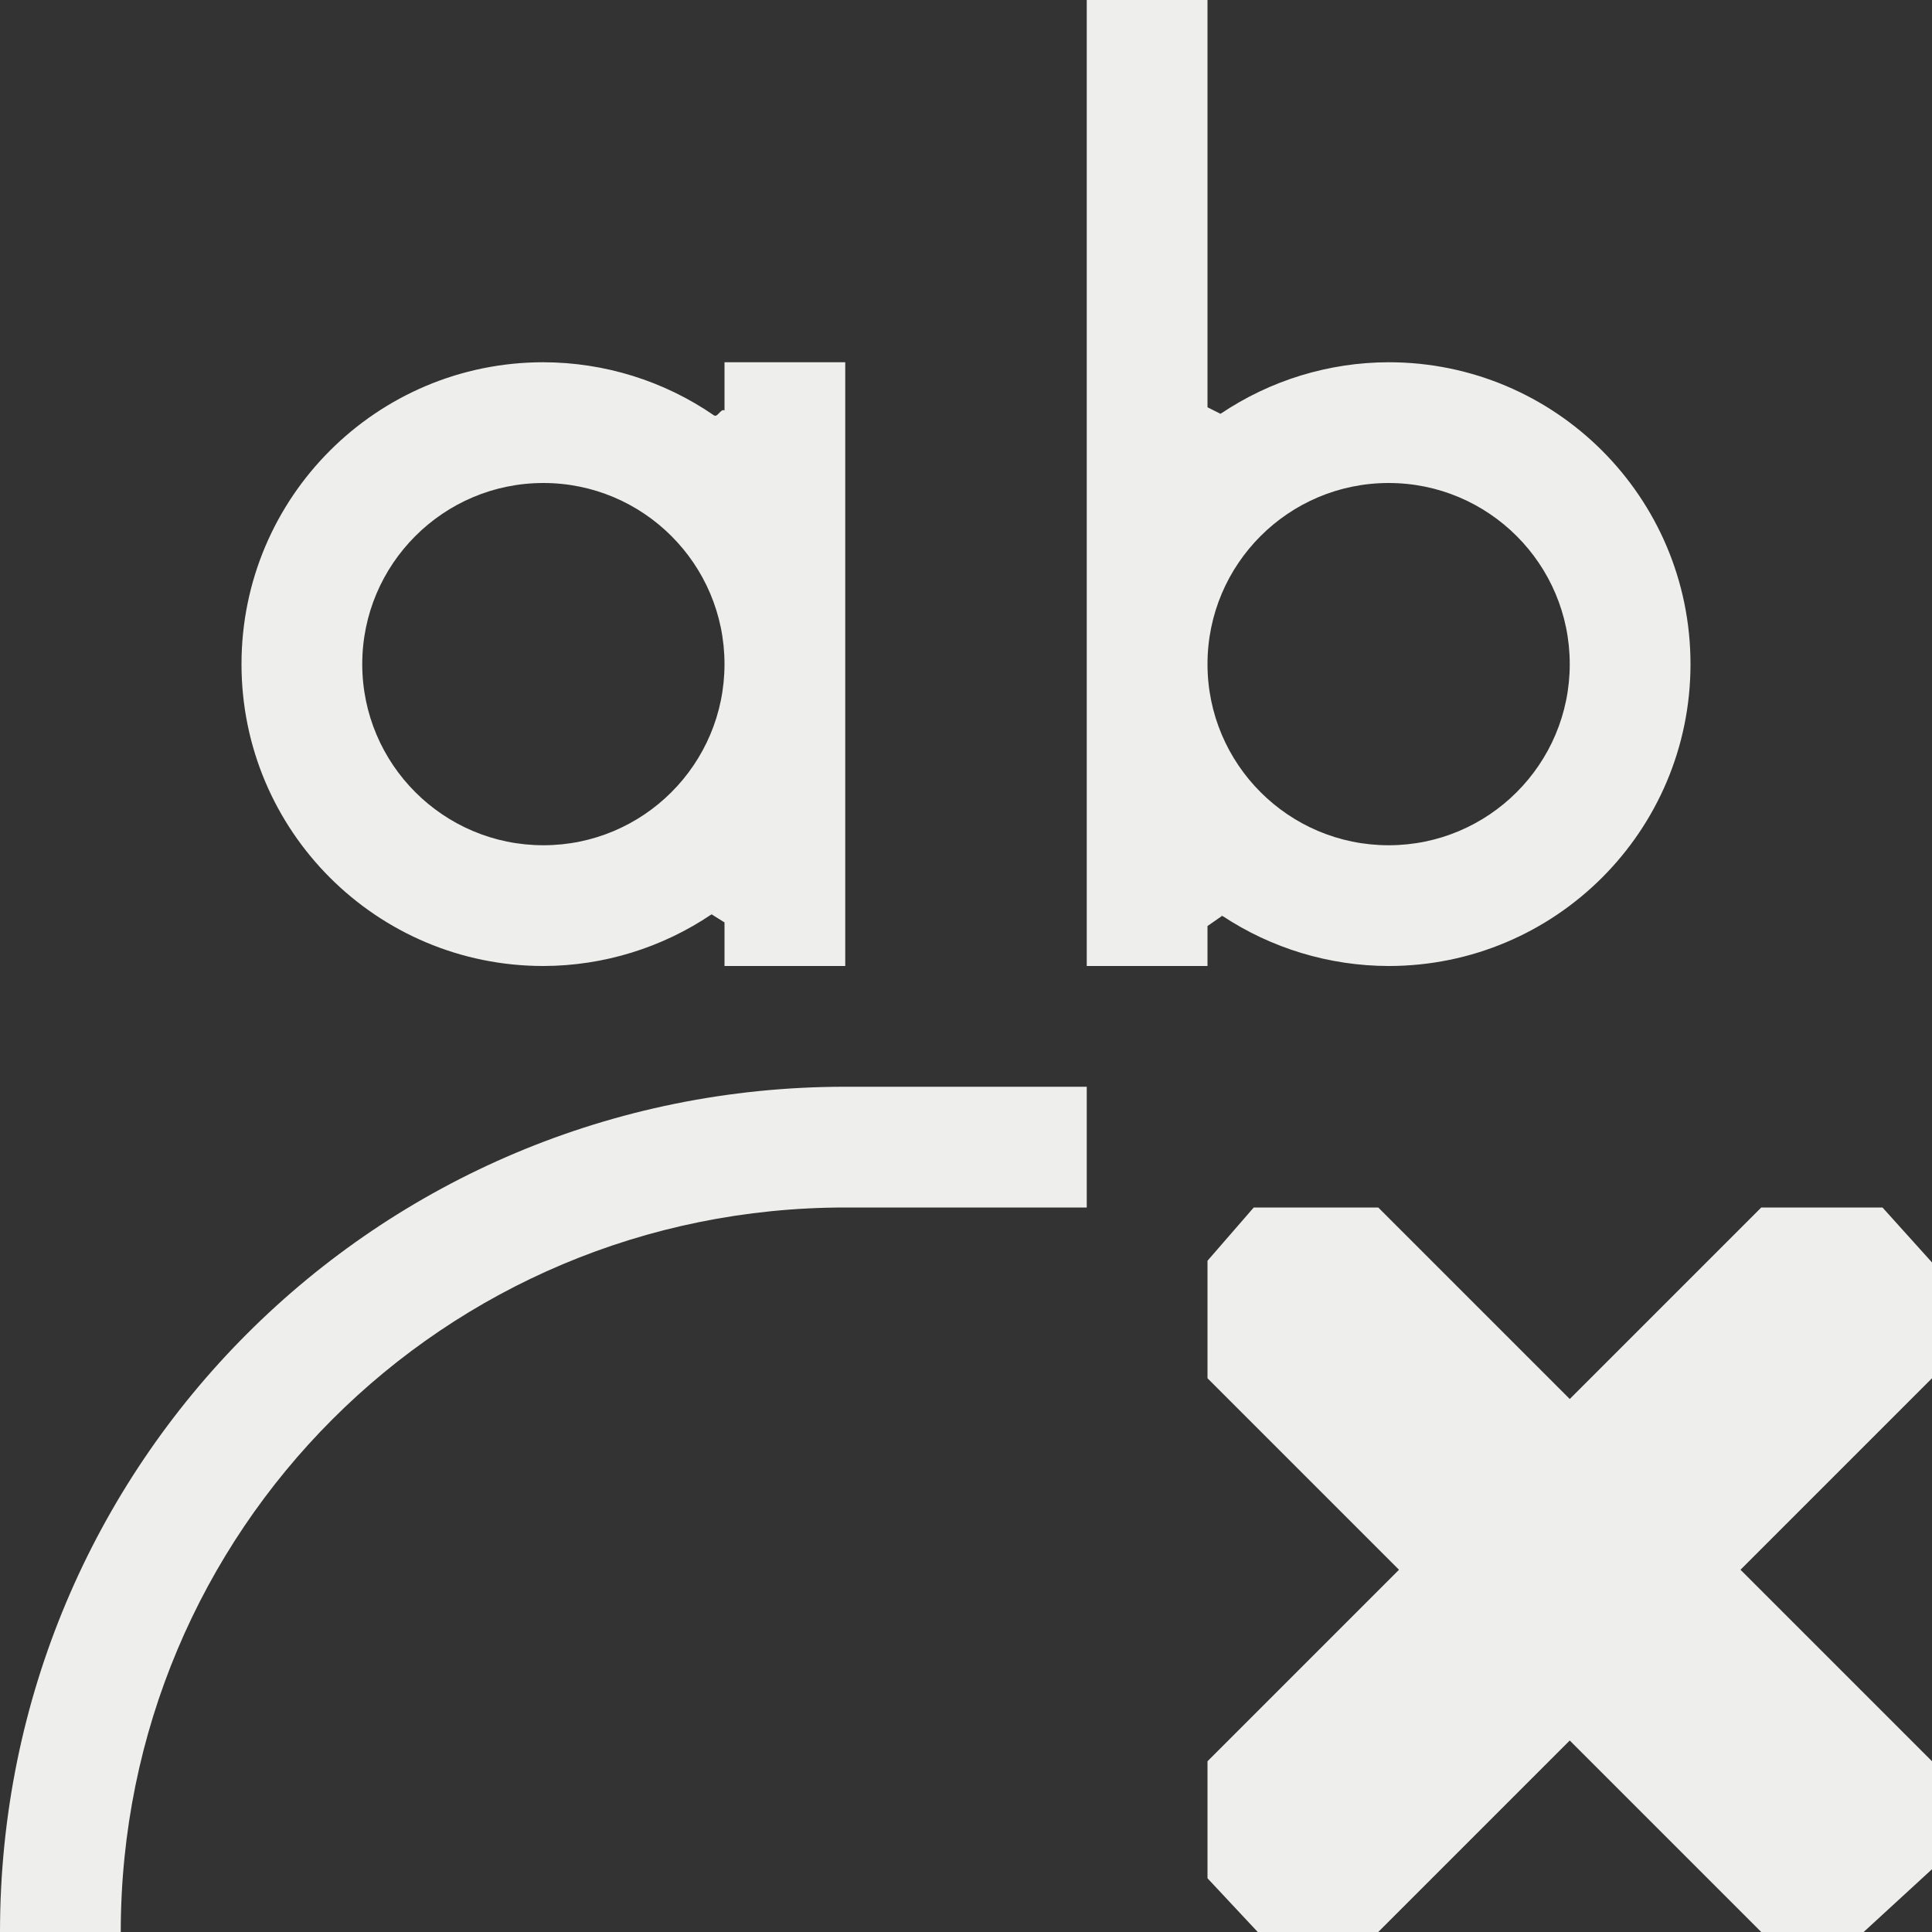 <?xml version="1.0" encoding="UTF-8" standalone="no"?>
<svg
   width="16"
   height="16"
   version="1.1"
   id="svg7"
   sodipodi:docname="text-remove-from-path.svg"
   inkscape:version="1.1.2 (0a00cf5339, 2022-02-04)"
   xmlns:inkscape="http://www.inkscape.org/namespaces/inkscape"
   xmlns:sodipodi="http://sodipodi.sourceforge.net/DTD/sodipodi-0.dtd"
   xmlns="http://www.w3.org/2000/svg"
   xmlns:svg="http://www.w3.org/2000/svg">
  <rect width="100%" height="100%" fill="#333333" stroke="none"/>
  <sodipodi:namedview
     id="namedview9"
     pagecolor="#000000"
     bordercolor="#666666"
     borderopacity="1.0"
     inkscape:pageshadow="2"
     inkscape:pageopacity="0"
     inkscape:pagecheckerboard="0"
     showgrid="false"
     inkscape:zoom="146.19433"
     inkscape:cx="7.9893661"
     inkscape:cy="4.5316396"
     inkscape:window-width="1920"
     inkscape:window-height="1051"
     inkscape:window-x="0"
     inkscape:window-y="29"
     inkscape:window-maximized="1"
     inkscape:current-layer="svg7" />
  <defs
     id="defs3">
    <style
       id="current-color-scheme"
       type="text/css">
   .ColorScheme-Text { color:#eeeeec; } .ColorScheme-Highlight { color:#367bf0; } .ColorScheme-NeutralText { color:#ffcc44; } .ColorScheme-PositiveText { color:#3db47e; } .ColorScheme-NegativeText { color:#dd4747; }
  </style>
  </defs>
  <path
     style="fill:currentColor"
     class="ColorScheme-Text"
     d="M 10.383,10 10,10.441 V 11.414 L 11.586,13 10,14.586 v 0.969 L 10.416,16 v 0 H 11.414 L 13,14.414 14.586,16 h 0.848 v 0 L 16,15.48 V 14.586 L 14.414,13 16,11.414 V 10.455 L 15.59,10 v 0 H 14.586 L 13,11.586 11.414,10 Z M 7,9 C 3.122,9 0,12.122 0,16 H 1 C 1,12.676 3.676,10 7,10 H 9 V 9 Z M 9,0 V 5.5 8 h 1 V 7.669 l 0.122,-0.085 c 0.04,0.03 -0.041,-0.027 0,0 C 10.529,7.854 11.009,7.999 11.5,8 12.881,8 14,6.881 14,5.5 14,4.119 12.881,3 11.5,3 c -0.497,0.001 -0.981,0.15 -1.392,0.427 -0.037,0.025 0.035,-0.027 0,0 L 10,3.373 V 0 Z m 2.5,4 C 12.328,4 13,4.672 13,5.5 13,6.328 12.328,7 11.5,7 10.672,7 10,6.328 10,5.5 10,4.672 10.672,4 11.5,4 Z M 4.5,3 C 3.119,3 2,4.119 2,5.5 2,6.881 3.119,8 4.5,8 4.998,7.999 5.483,7.849 5.893,7.572 c 0.036,-0.024 -0.035,0.026 0,0 L 6,7.639 V 8 H 7 V 5.5 3 H 6 v 0.4 0 C 5.972,3.378 5.943,3.46 5.913,3.44 5.498,3.154 5.006,3.001 4.5,3 Z m 0,1 C 5.328,4 6,4.672 6,5.5 6,6.328 5.328,7 4.5,7 3.672,7 3,6.328 3,5.5 3,4.672 3.672,4 4.5,4 Z"
     id="path5"
     sodipodi:nodetypes="cccccccccccccccccccccccccsccsccsccccccscscsccccssssscscscccccccccscsssss" />
</svg>
